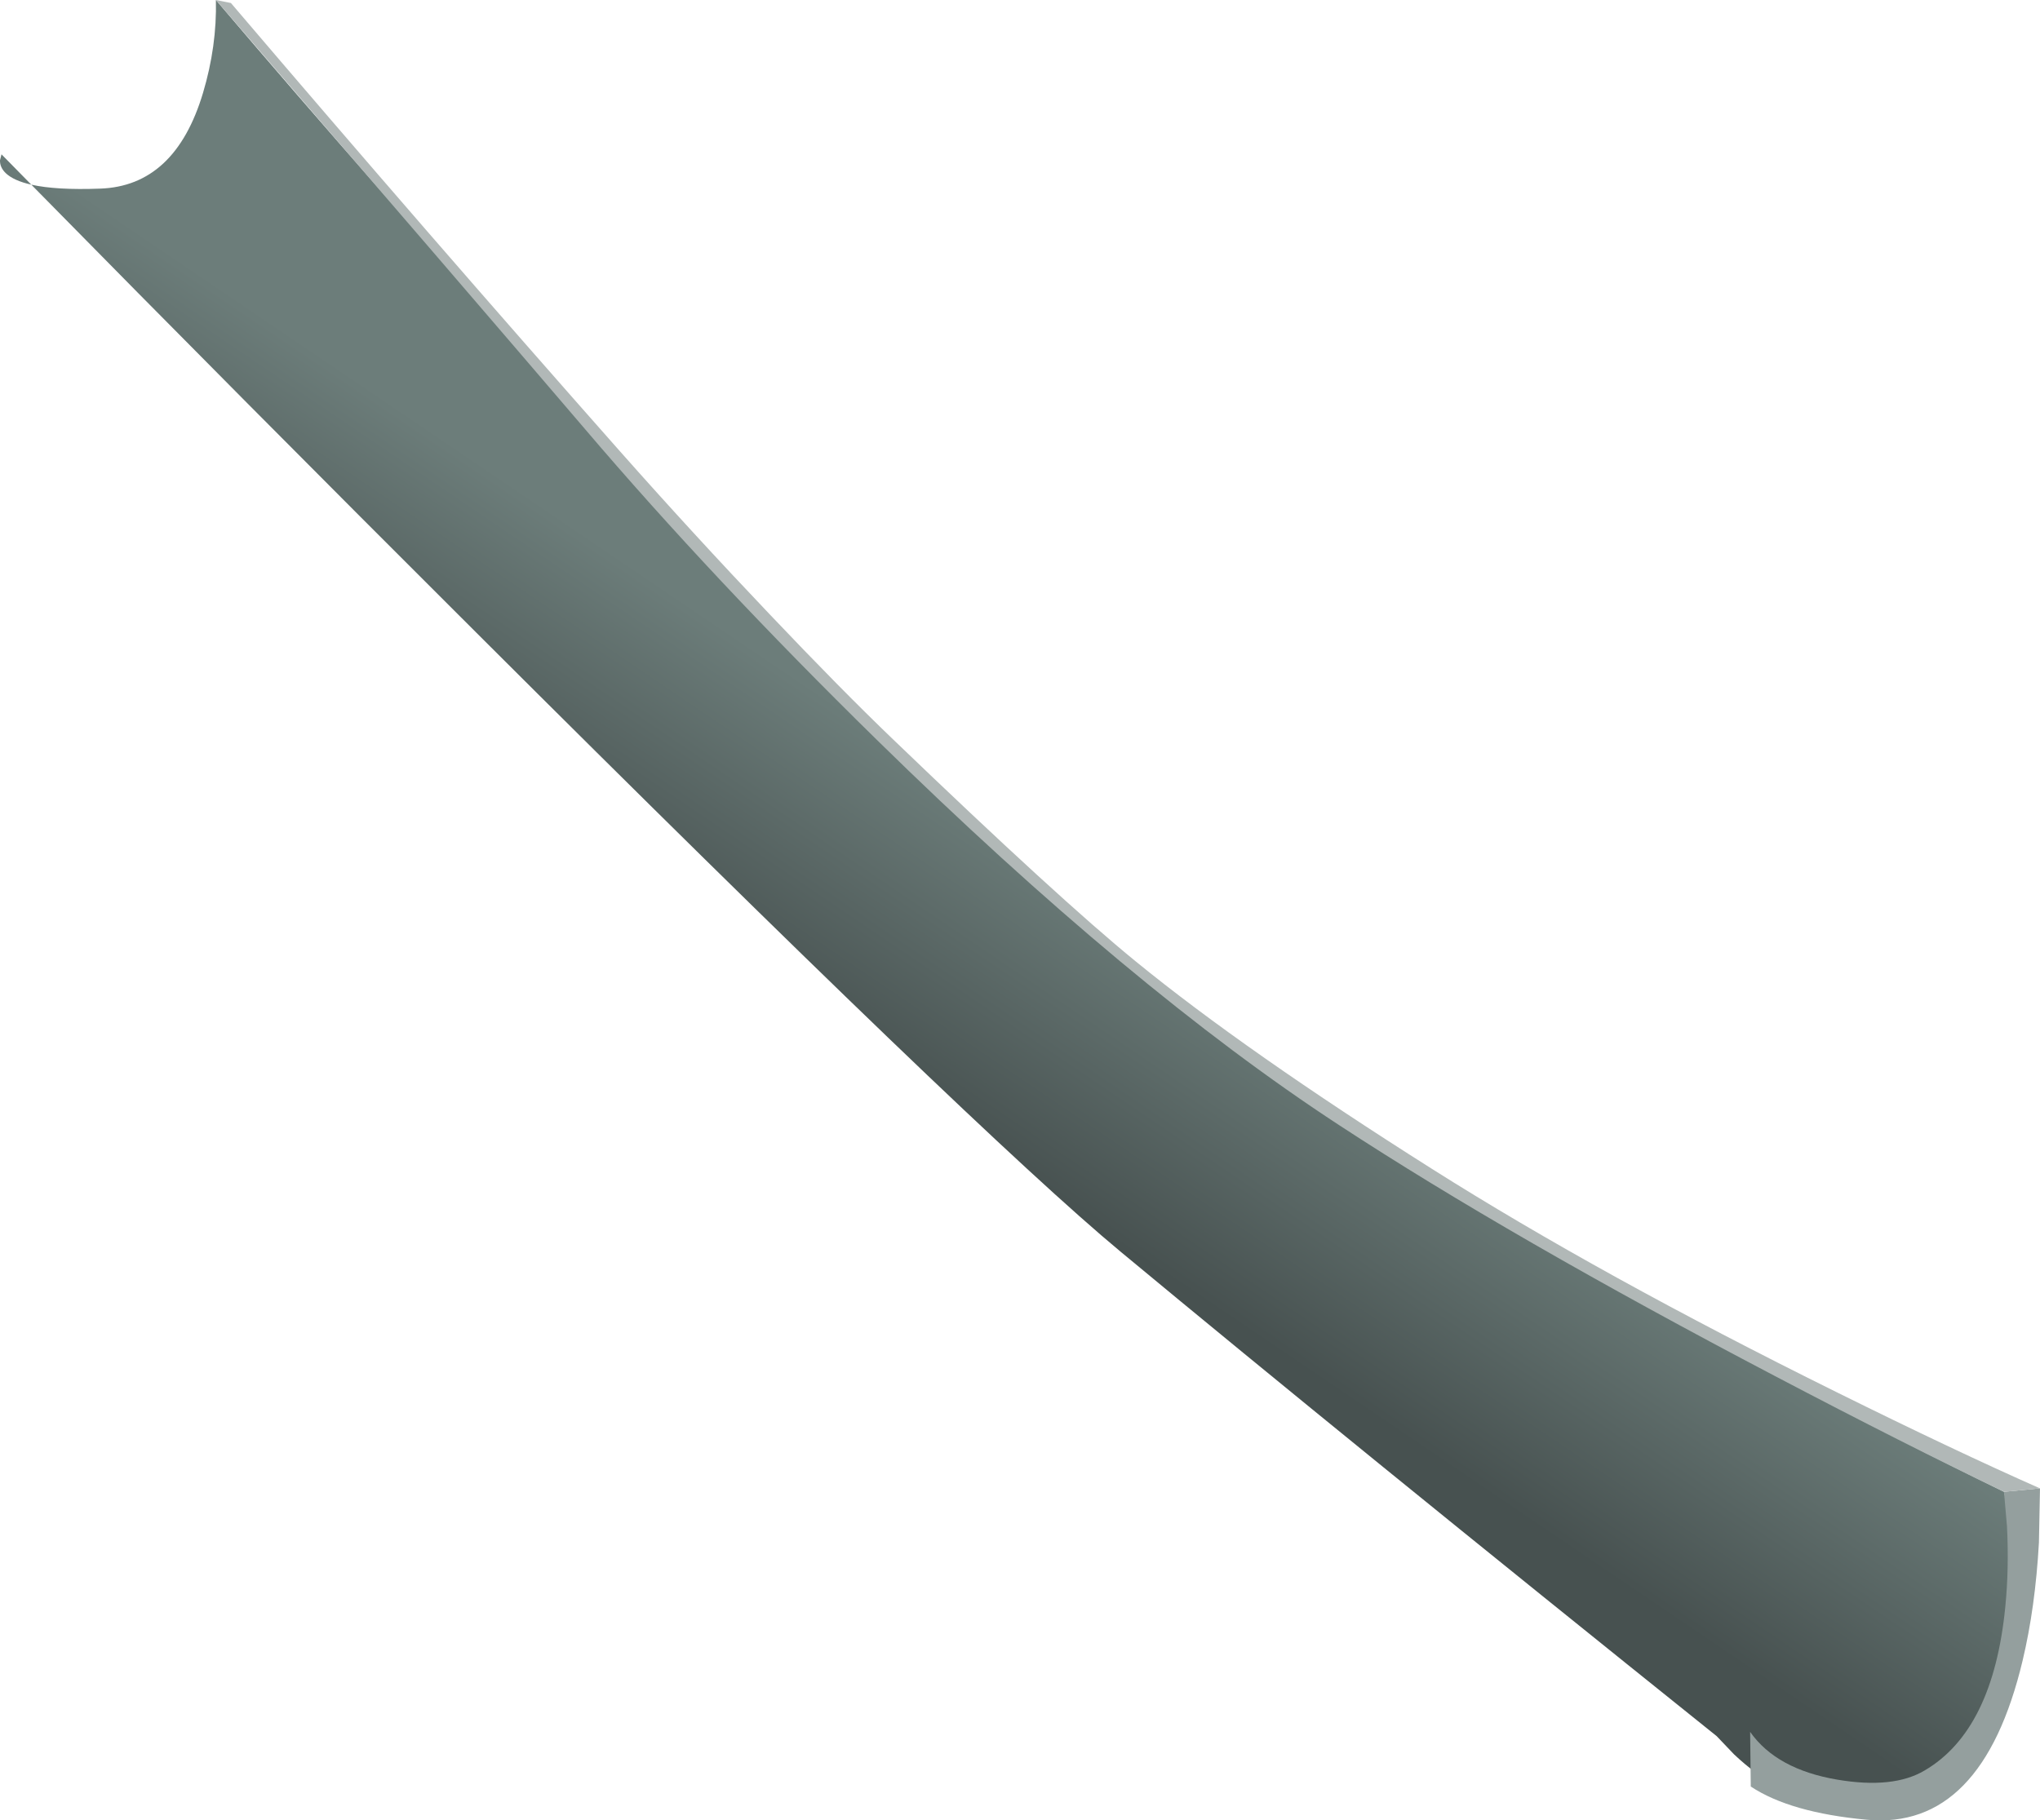 <?xml version="1.0" encoding="iso-8859-1"?>
<!-- Generator: Adobe Illustrator 15.1.0, SVG Export Plug-In . SVG Version: 6.00 Build 0)  -->
<!DOCTYPE svg PUBLIC "-//W3C//DTD SVG 1.1//EN" "http://www.w3.org/Graphics/SVG/1.1/DTD/svg11.dtd">
<svg version="1.1" id="Isolation_Mode" xmlns="http://www.w3.org/2000/svg" xmlns:xlink="http://www.w3.org/1999/xlink" x="0px"
	 y="0px" width="475.75px" height="424.65px" viewBox="0 0 475.75 424.65" style="enable-background:new 0 0 475.75 424.65;"
	 xml:space="preserve">
<g>
	
		<linearGradient id="SVGID_1_" gradientUnits="userSpaceOnUse" x1="26.434" y1="-313.741" x2="93.894" y2="-313.741" gradientTransform="matrix(-0.561 0.828 -0.828 -0.561 4.076958e-005 -2.956390e-005)">
		<stop  offset="0" style="stop-color:#6C7D7A"/>
		<stop  offset="1" style="stop-color:#475150"/>
	</linearGradient>
	<path style="fill-rule:evenodd;clip-rule:evenodd;fill:url(#SVGID_1_);" d="M467.35,348l1.65,6.9
		c1.066,5.699,1.483,11.383,1.25,17.05c-0.833,18.066-8.134,32.416-21.9,43.05c-10.267,7.934-21.35,8.65-33.25,2.15
		c-3.699-2.034-7.267-4.667-10.699-7.9L400.35,405c-57.333-46-103.666-83.667-139-113c-22.1-18.333-72.216-66.5-150.35-144.5
		C74.502,111.095,39.935,76.287,7.3,43.075c-2.725-0.611-4.708-1.503-5.95-2.675c-0.934-0.9-1.383-1.9-1.35-3L0.35,36
		c2.307,2.351,4.624,4.709,6.95,7.075c3.861,0.871,9.211,1.179,16.05,0.925c11.667-0.4,19.667-7.85,24-22.35
		c2.167-7.267,3.167-14.483,3-21.65c24.333,28.667,51.583,59.667,81.75,93c60.333,66.667,105.083,111.667,134.25,135
		c29.167,23.333,71.417,50.333,126.75,81C420.767,324.333,445.517,337.333,467.35,348z"/>
	<path style="fill-rule:evenodd;clip-rule:evenodd;fill:#949F9E;" d="M471.7,387.35c-6.3,26.434-18.417,38.817-36.351,37.15
		c-11.899-1.1-20.916-3.684-27.05-7.75L408.15,404c4.1,5.833,10.883,9.55,20.35,11.15c8.7,1.466,15.483,0.75,20.35-2.15
		c10.634-6.233,16.9-18.934,18.801-38.1c0.6-6,0.733-12.284,0.399-18.851l-0.7-8.05l8.4-0.8l-0.25,12.649
		C474.934,369.917,473.667,379.083,471.7,387.35z"/>
	<path style="fill-rule:evenodd;clip-rule:evenodd;fill:#B1B8B7;" d="M467.35,348c-15.166-7.267-33-16.283-53.5-27.05
		c-41.033-21.533-74.866-41.017-101.5-58.45c-32.333-21.134-68.283-51.1-107.85-89.9c-25.633-25.133-48.35-49.333-68.15-72.6
		c-16.8-19.667-45.467-53-86-100l3.5,0.7c30.667,36,60.933,70.883,90.8,104.65c11.367,12.833,22.967,25.467,34.8,37.9
		c11.1,11.7,20.733,21.467,28.9,29.3c25.767,24.767,44.617,42.017,56.55,51.75c17.066,13.934,40.1,30.066,69.1,48.4
		c26.033,16.467,57.467,33.816,94.3,52.05c18.434,9.134,34.25,16.616,47.45,22.45L467.35,348z"/>
</g>
</svg>
